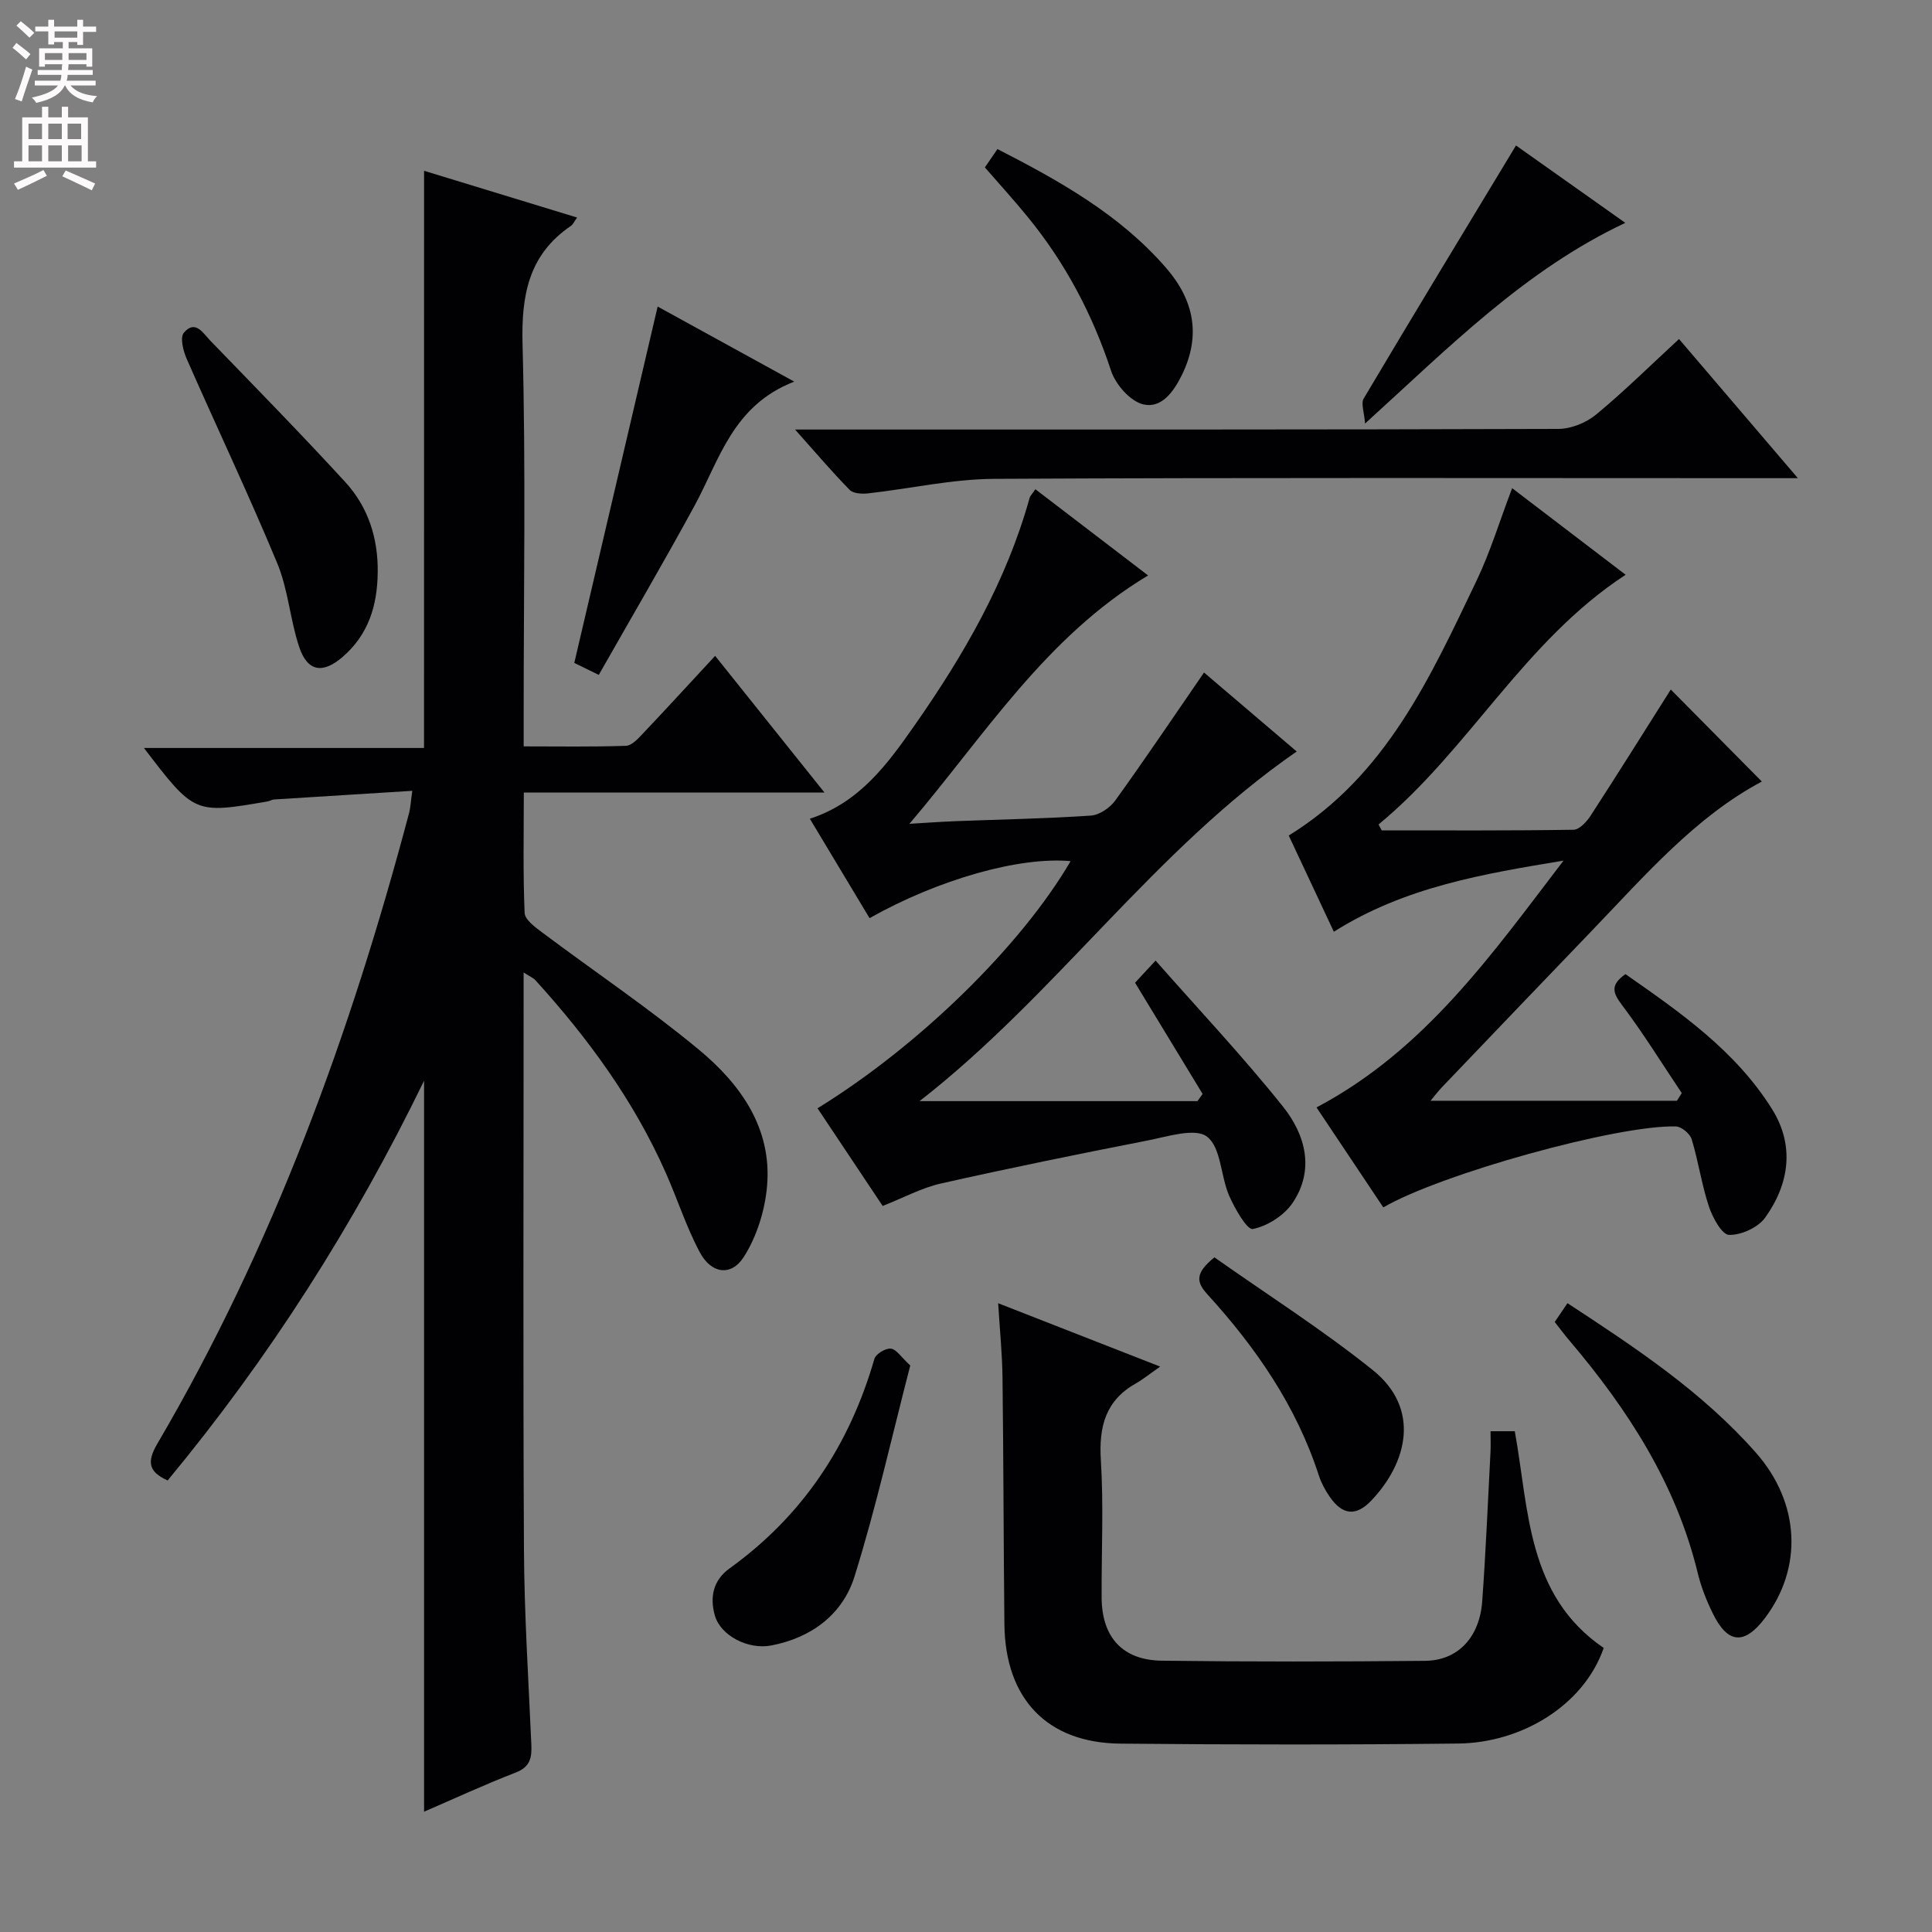 <svg enable-background="new 0 0 400 400" viewBox="0 0 400 400" xmlns="http://www.w3.org/2000/svg"><rect x="0" y="0" width="400" height="400" fill="#808080" stroke="none"/><g fill="#010103"><path d="m87.8 35.36c10.33 3.16 20.87 6.38 31.68 9.68-.66.92-.86 1.44-1.24 1.7-8.83 5.99-10.33 14.42-10.05 24.62.68 25.48.23 50.99.23 76.49v6.68c7.33 0 14.26.12 21.18-.12 1.2-.04 2.5-1.47 3.49-2.52 4.9-5.17 9.71-10.43 14.97-16.1 7.52 9.4 14.73 18.41 22.64 28.3-21.24 0-41.43 0-62.25 0 0 8.7-.18 16.82.17 24.92.06 1.42 2.21 2.98 3.68 4.08 10.77 8.07 21.97 15.6 32.31 24.16 8.65 7.16 15.25 16.27 14.2 28.33-.44 5.03-2.12 10.44-4.82 14.66-2.63 4.1-6.74 3.46-9.1-.96-2.8-5.24-4.62-10.99-7.04-16.44-6.6-14.92-16.1-27.91-27.02-39.92-.41-.45-1.04-.69-2.42-1.58v5.99c0 37.83-.13 75.66.07 113.49.07 13.46.94 26.92 1.53 40.38.12 2.72-.24 4.63-3.25 5.79-6.46 2.5-12.75 5.42-18.96 8.1 0-50.32 0-100.33 0-151.34-14.63 30.09-32.14 57.47-53.09 82.76-3.95-1.78-4.36-3.81-2.12-7.63 23.97-40.87 40-84.94 52.11-130.56.29-1.1.33-2.26.66-4.59-9.86.61-19.22 1.19-28.59 1.79-.49.03-.95.34-1.44.42-15.08 2.59-15.08 2.59-25.53-11.08h57.99c.01-40.05.01-79.41.01-119.5z"/><path d="m214.36 101.29c7.82 5.98 15.33 11.72 23.34 17.85-21.2 12.7-33.85 33.13-49.41 51.42 3.21-.19 6.43-.42 9.64-.55 9.31-.36 18.63-.52 27.91-1.15 1.78-.12 3.97-1.61 5.06-3.12 6.19-8.59 12.1-17.38 18.38-26.5 6.11 5.21 12.41 10.57 19.19 16.35-29.61 20.45-49.8 50.36-78.09 72.39h57.54c.36-.5.71-.99 1.07-1.49-4.58-7.53-9.15-15.06-13.99-23.03.85-.91 2.05-2.21 4.25-4.58 9.03 10.25 18.14 19.91 26.4 30.26 4.62 5.79 6.61 13.08 1.94 19.95-1.76 2.58-5.2 4.77-8.21 5.36-1.18.23-3.75-4.25-4.91-6.92-1.76-4.07-1.66-9.97-4.56-12.19-2.47-1.89-8.14-.03-12.28.78-14.31 2.8-28.6 5.71-42.82 8.91-3.98.9-7.7 2.93-12.06 4.65-4.33-6.48-8.9-13.34-13.49-20.22 21.03-12.95 42.12-33.59 52.4-51.17-10.58-.96-27.31 3.74-41.63 11.8-4.08-6.79-8.16-13.59-12.36-20.58 10.35-3.35 16.14-11.41 21.76-19.44 10.13-14.49 18.93-29.72 23.73-46.95.11-.44.51-.8 1.2-1.83z"/><path d="m296.18 227.9h51.01c.33-.53.67-1.06 1-1.59-4.1-6.11-7.97-12.4-12.4-18.26-1.91-2.54-2.42-4.13.74-6.37 11.32 7.9 22.8 15.86 30.36 27.96 4.71 7.54 3.57 15.46-1.42 22.44-1.47 2.06-4.97 3.66-7.49 3.59-1.48-.04-3.41-3.59-4.17-5.88-1.51-4.54-2.17-9.35-3.57-13.93-.35-1.14-2.11-2.61-3.26-2.64-12.1-.35-48.73 9.85-60.58 16.76-4.54-6.79-9.09-13.61-13.83-20.7 22.46-11.86 36.39-31.81 51.14-51.1-16.5 2.74-32.84 5.42-47.55 14.73-3.13-6.68-6.28-13.39-9.34-19.92 20.18-12.46 29.3-32.77 38.85-52.69 2.85-5.94 4.78-12.33 7.4-19.23 7.97 6.08 15.67 11.96 23.5 17.93-21.09 13.77-32.44 36.28-51.16 51.7.22.41.44.82.66 1.22 13.24 0 26.48.08 39.72-.13 1.2-.02 2.71-1.64 3.51-2.88 5.7-8.78 11.25-17.66 16.62-26.15 6.25 6.31 12.59 12.73 18.85 19.05-13.69 7.27-24.16 19.4-35.19 30.88-10.38 10.81-20.75 21.63-31.1 32.47-.9.97-1.71 2.04-2.3 2.74z"/><path d="m206.66 269.82c11.1 4.34 21.51 8.41 33.54 13.12-2.28 1.59-3.57 2.65-5 3.46-6.31 3.55-7.71 8.95-7.28 15.88.59 9.46.11 18.98.16 28.48.04 8.18 4.3 12.96 12.46 13.07 18.16.23 36.32.2 54.48.03 6.82-.06 11.32-4.85 11.86-12.36.74-10.27 1.17-20.56 1.71-30.85.07-1.31.01-2.64.01-4.33h5.02c2.96 16.27 2.45 33.97 18.41 44.87-4.09 11.82-16.9 19.64-30.1 19.79-23.32.27-46.65.24-69.97.02-15.17-.14-23.84-9.28-24.01-24.71-.18-16.99-.18-33.98-.39-50.97-.05-4.94-.56-9.88-.9-15.5z"/><path d="m347.62 70.19c7.96 9.32 15.83 18.54 24.61 28.81-2.68 0-4.36 0-6.04 0-53.46 0-106.91-.14-160.37.14-8.71.05-17.4 2.04-26.11 3.01-1.25.14-3.05.04-3.8-.73-3.68-3.75-7.09-7.77-11.3-12.49h6.18c50.63 0 101.25.04 151.88-.13 2.63-.01 5.75-1.28 7.8-2.98 5.87-4.86 11.32-10.25 17.15-15.63z"/><path d="m164.44 79.01c-12.75 4.94-15.46 16.16-20.63 25.67-6.33 11.64-13.04 23.08-19.84 35.05-2.45-1.2-4.16-2.03-5.07-2.48 5.81-24.85 11.52-49.26 17.26-73.78 8.56 4.7 17.7 9.72 28.28 15.54z"/><path d="m321.89 273.7c.88-1.3 1.7-2.5 2.64-3.89 14.08 9.22 27.96 18.39 39.06 31.01 9.12 10.38 9.71 23.85 1.75 34.28-4.19 5.49-7.62 5.24-10.69-.99-1.31-2.66-2.44-5.5-3.14-8.38-4.46-18.42-14.39-33.79-26.43-48.01-1.08-1.25-2.06-2.58-3.19-4.02z"/><path d="m78.2 118.62c-.09 6.76-1.92 12.77-7.24 17.37-4.14 3.58-7.32 3.1-9.04-2.11-1.87-5.65-2.26-11.84-4.53-17.29-5.91-14.24-12.54-28.18-18.74-42.3-.72-1.64-1.41-4.41-.59-5.39 2.36-2.83 4.03.13 5.49 1.64 9.38 9.69 18.81 19.32 27.92 29.25 4.78 5.2 6.85 11.7 6.73 18.83z"/><path d="m188.46 282.71c-3.81 14.7-7.07 29.38-11.54 43.68-2.44 7.81-8.86 12.67-17.19 14.28-4.89.95-10.54-2.06-11.72-6.18-1.11-3.88-.32-7.35 3.04-9.77 15.15-10.91 24.83-25.53 29.98-43.37.29-1.02 2.3-2.24 3.39-2.13 1.14.1 2.12 1.72 4.04 3.49z"/><path d="m203.91 34.66c.86-1.26 1.67-2.44 2.6-3.8 12.93 6.63 25.37 13.59 34.93 24.62 5.74 6.63 7.27 13.94 3.27 22.13-1.73 3.54-4.29 7.04-8.06 6.1-2.68-.67-5.69-4.12-6.62-6.96-3.85-11.68-9.45-22.28-17.2-31.77-2.82-3.47-5.85-6.78-8.92-10.32z"/><path d="m313.87 30.12c7.16 5.07 14.72 10.42 22.63 16.02-20.82 9.82-36.4 25.68-53.88 41.55-.16-2.31-.89-4.15-.28-5.18 10.31-17.36 20.78-34.61 31.53-52.39z"/><path d="m251.43 260.32c10.95 7.72 22.3 14.94 32.74 23.3 10.07 8.06 7.16 19.27-.26 27.06-3.17 3.33-5.97 3.01-8.6-.78-.94-1.35-1.75-2.87-2.26-4.42-4.65-14.37-13.02-26.47-23.06-37.49-2.29-2.53-2.64-4.36 1.44-7.67z"/></g><path d="m2.6 9.9.8-1c.9.7 1.9 1.4 2.9 2.3l-.9 1.1c-1.1-1-2-1.8-2.8-2.4zm.5 10.6c.9-2.1 1.6-4.3 2.3-6.7.4.2.8.4 1.3.6-.7 2.1-1.5 4.3-2.2 6.6zm.3-15.2.9-.9c1 .8 2 1.6 2.8 2.4l-1 1c-.9-.9-1.8-1.7-2.7-2.5zm12.6-1.2h1.2v1.4h2.7v1.1h-2.7v2.7h-1.2v-.6h-1.8v1.3h4.9v3.8h-1.2v-.5h-3.7c0 .4-.1.9-.1 1.2h5.1v1h-5.2c0 .5-.1.9-.2 1.2h6v1h-5.2c1.1 1.3 2.9 2 5.5 2.2-.4.4-.7.8-.9 1.3-2.9-.5-4.8-1.6-5.7-3.5h-.1c-.8 1.7-2.7 2.9-5.9 3.6-.2-.4-.6-.8-.9-1.1 2.8-.6 4.6-1.4 5.4-2.5h-4.8v-1h5.3c.1-.3.2-.7.2-1.2h-4.9v-1h5c0-.4 0-.8.1-1.2h-3.6v.5h-1.2v-3.8h4.9v-1.3h-1.8v.5h-1.2v-2.7h-2.7v-1h2.7v-1.4h1.2v1.4h4.8zm-6.7 8.3h3.6c0-.4 0-.9 0-1.4h-3.6zm1.9-4.6h4.8v-1.3h-4.7v1.3zm6.7 3.2h-3.7v1.4h3.7z" fill="#fcfafa"/><path d="m8.7 22.1h1.3v2.2h2.8v-2.2h1.3v2.2h4.1v9.1h1.7v1.3h-17v-1.3h1.7v-9.1h4.1zm.3 13.1.7 1.2c-1.8.9-3.8 1.9-6 2.9-.2-.4-.5-.8-.8-1.3 2.3-1 4.4-1.9 6.1-2.8zm-3.1-6.4h2.8v-3.2h-2.8zm0 4.6h2.8v-3.3h-2.8zm4.1-4.6h2.8v-3.2h-2.8zm0 4.6h2.8v-3.3h-2.8zm3.6 1.9c2.1.9 4.1 1.8 6.1 2.7l-.7 1.4c-2.2-1.1-4.2-2-6.1-2.9zm3.2-9.7h-2.8v3.2h2.8zm-2.7 7.8h2.8v-3.3h-2.8z" fill="#fcfafa"/></svg>